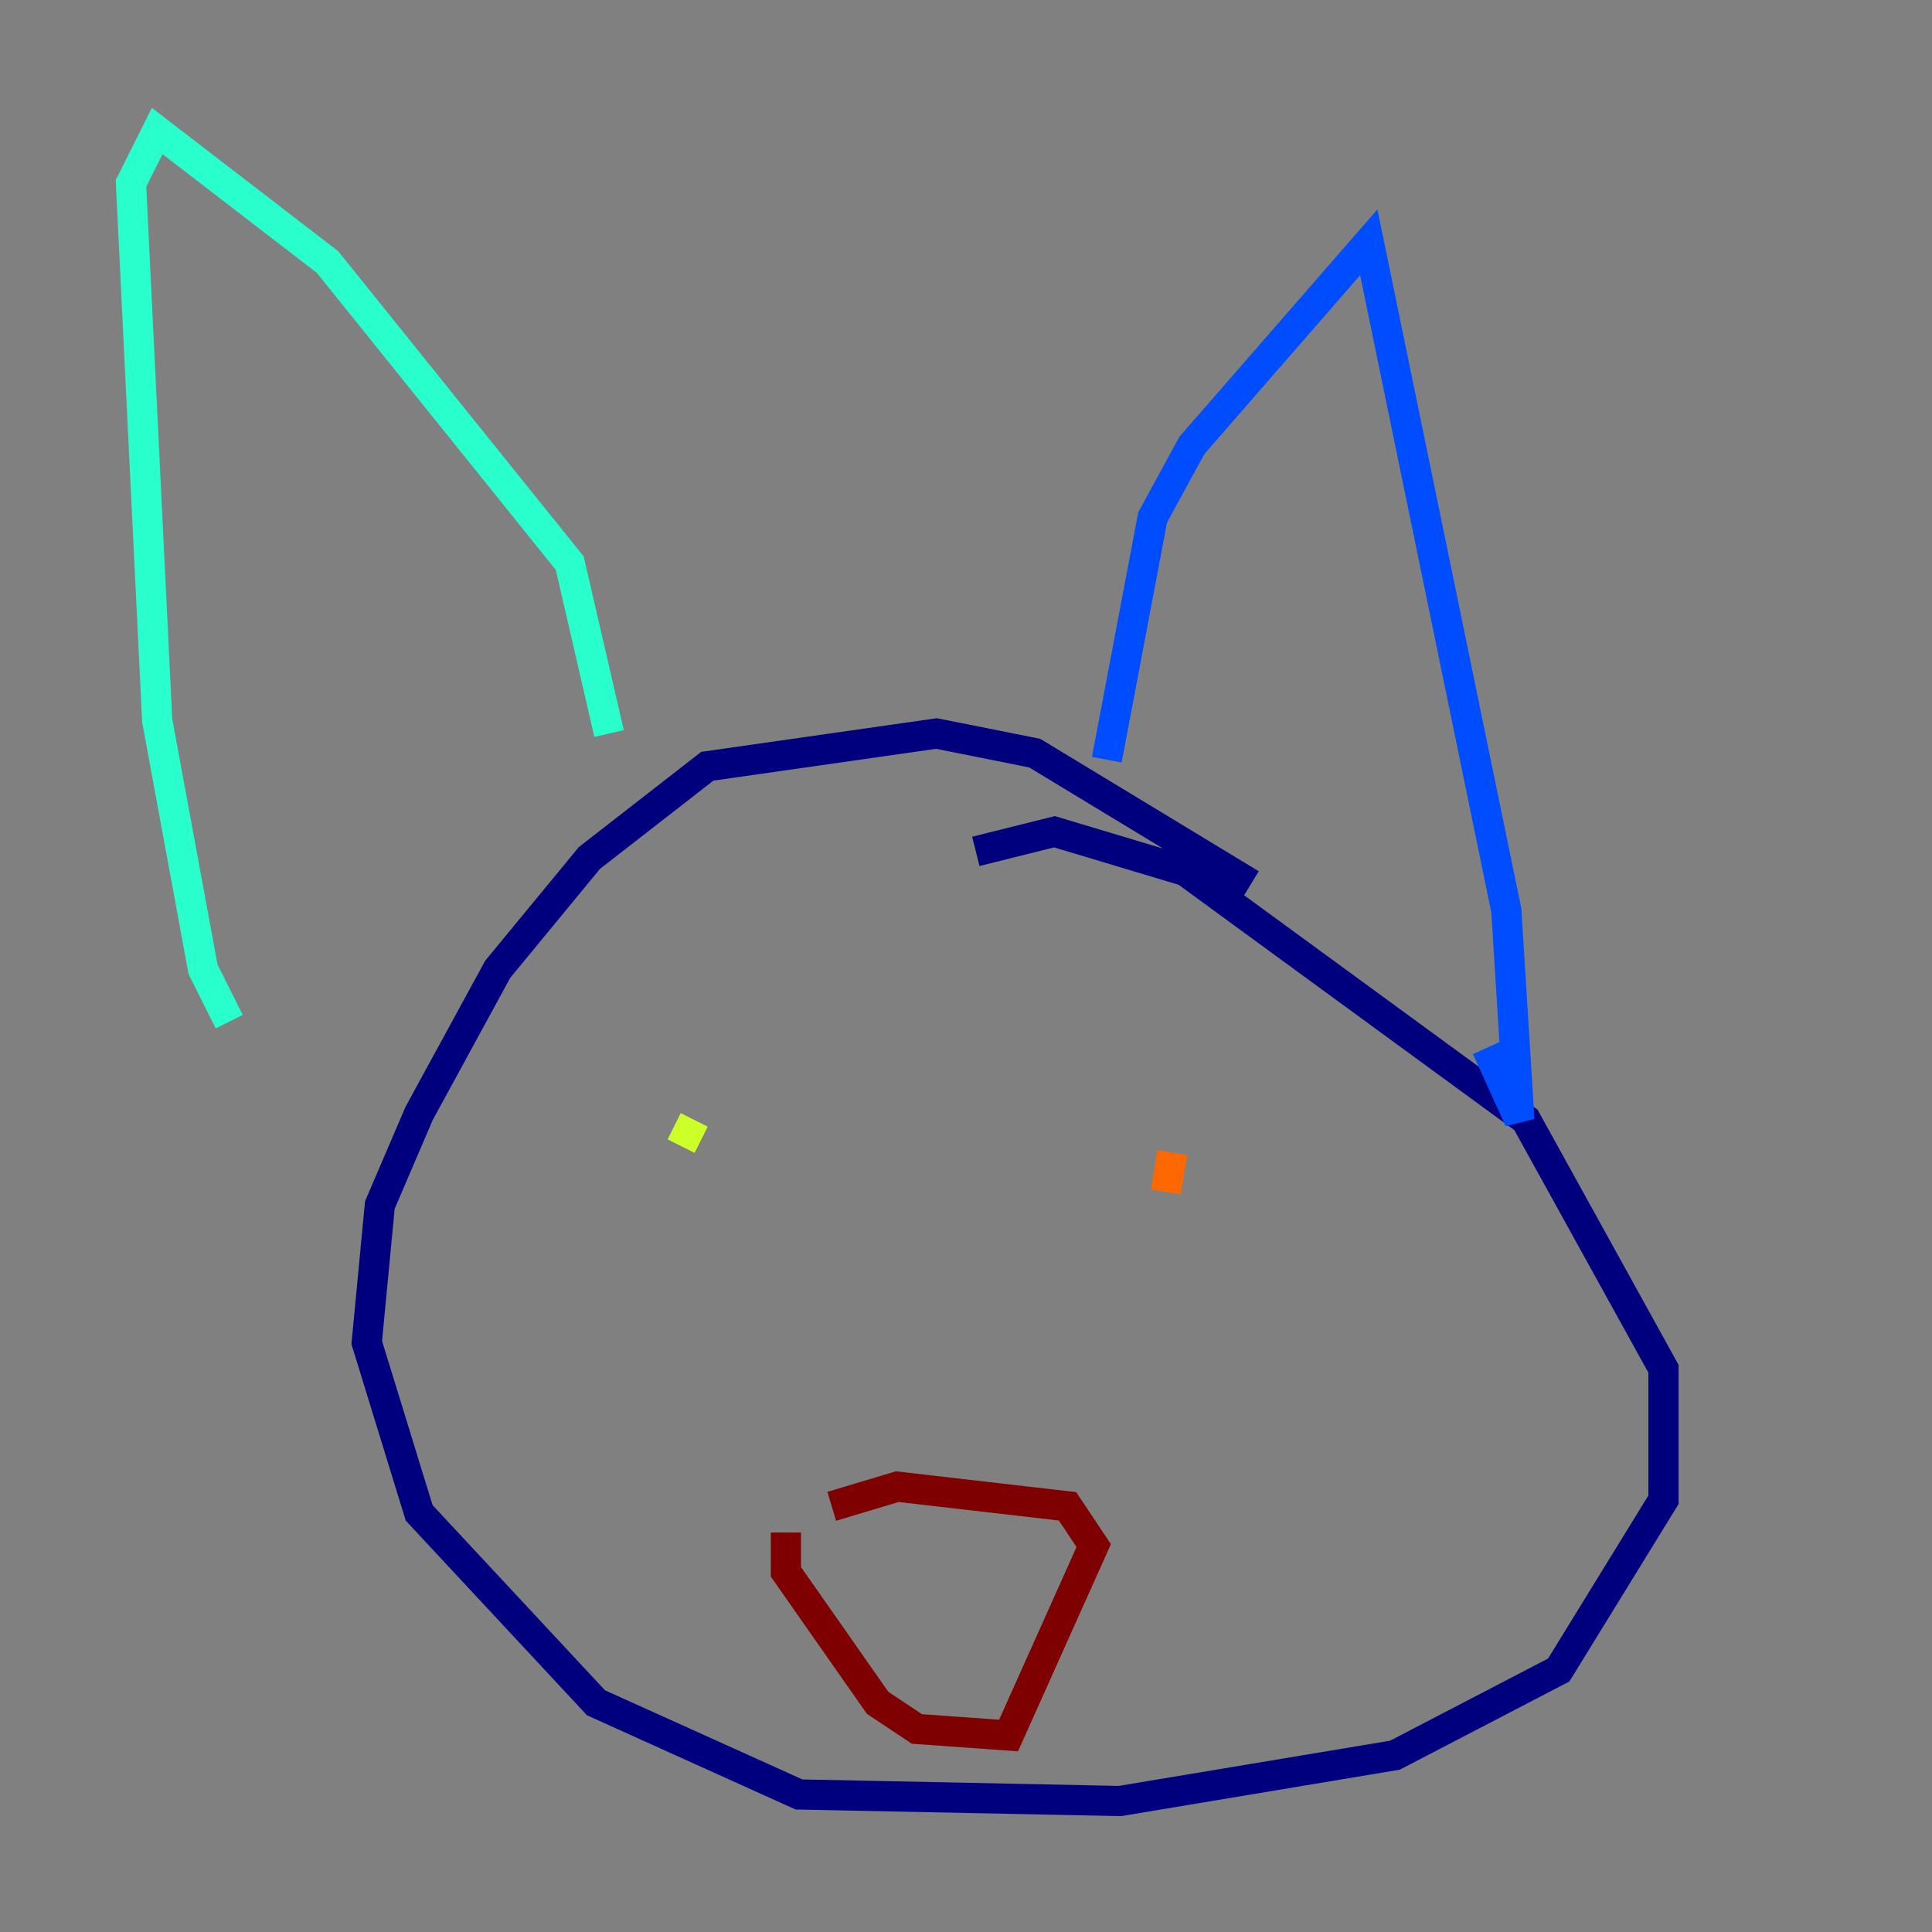 <?xml version="1.0" encoding="utf-8" ?>
<svg baseProfile="tiny" height="128" version="1.2" viewBox="0,0,128,128" width="128" xmlns="http://www.w3.org/2000/svg" xmlns:ev="http://www.w3.org/2001/xml-events" xmlns:xlink="http://www.w3.org/1999/xlink"><rect x="0" y="0" width="128" height="128" fill="#808080" stroke="none"/><defs /><polyline fill="none" points="82.875,58.576 68.556,49.898 62.047,48.597 46.861,50.766 39.051,56.841 32.976,64.217 27.77,73.763 25.166,79.837 24.298,88.949 27.77,100.231 39.485,112.814 52.936,118.888 74.197,119.322 92.42,116.285 103.268,110.644 110.21,99.363 110.21,90.685 101.098,74.197 78.536,57.709 69.858,55.105 64.651,56.407" stroke="#00007f" stroke-width="2" /><polyline fill="none" points="73.329,50.332 76.366,34.278 78.969,29.505 90.685,16.054 99.797,60.312 100.664,74.197 98.495,69.424" stroke="#004cff" stroke-width="2" /><polyline fill="none" points="40.352,48.597 37.749,37.315 21.695,17.356 10.414,8.678 8.678,12.149 10.414,47.729 13.451,64.217 15.186,67.688" stroke="#29ffcd" stroke-width="2" /><polyline fill="none" points="45.993,74.197 45.125,75.932" stroke="#cdff29" stroke-width="2" /><polyline fill="none" points="77.668,76.366 77.234,78.969" stroke="#ff6700" stroke-width="2" /><polyline fill="none" points="55.105,99.797 59.444,98.495 70.725,99.797 72.461,102.4 66.82,114.983 60.746,114.549 58.142,112.814 52.068,104.136 52.068,101.532" stroke="#7f0000" stroke-width="2" /></svg>